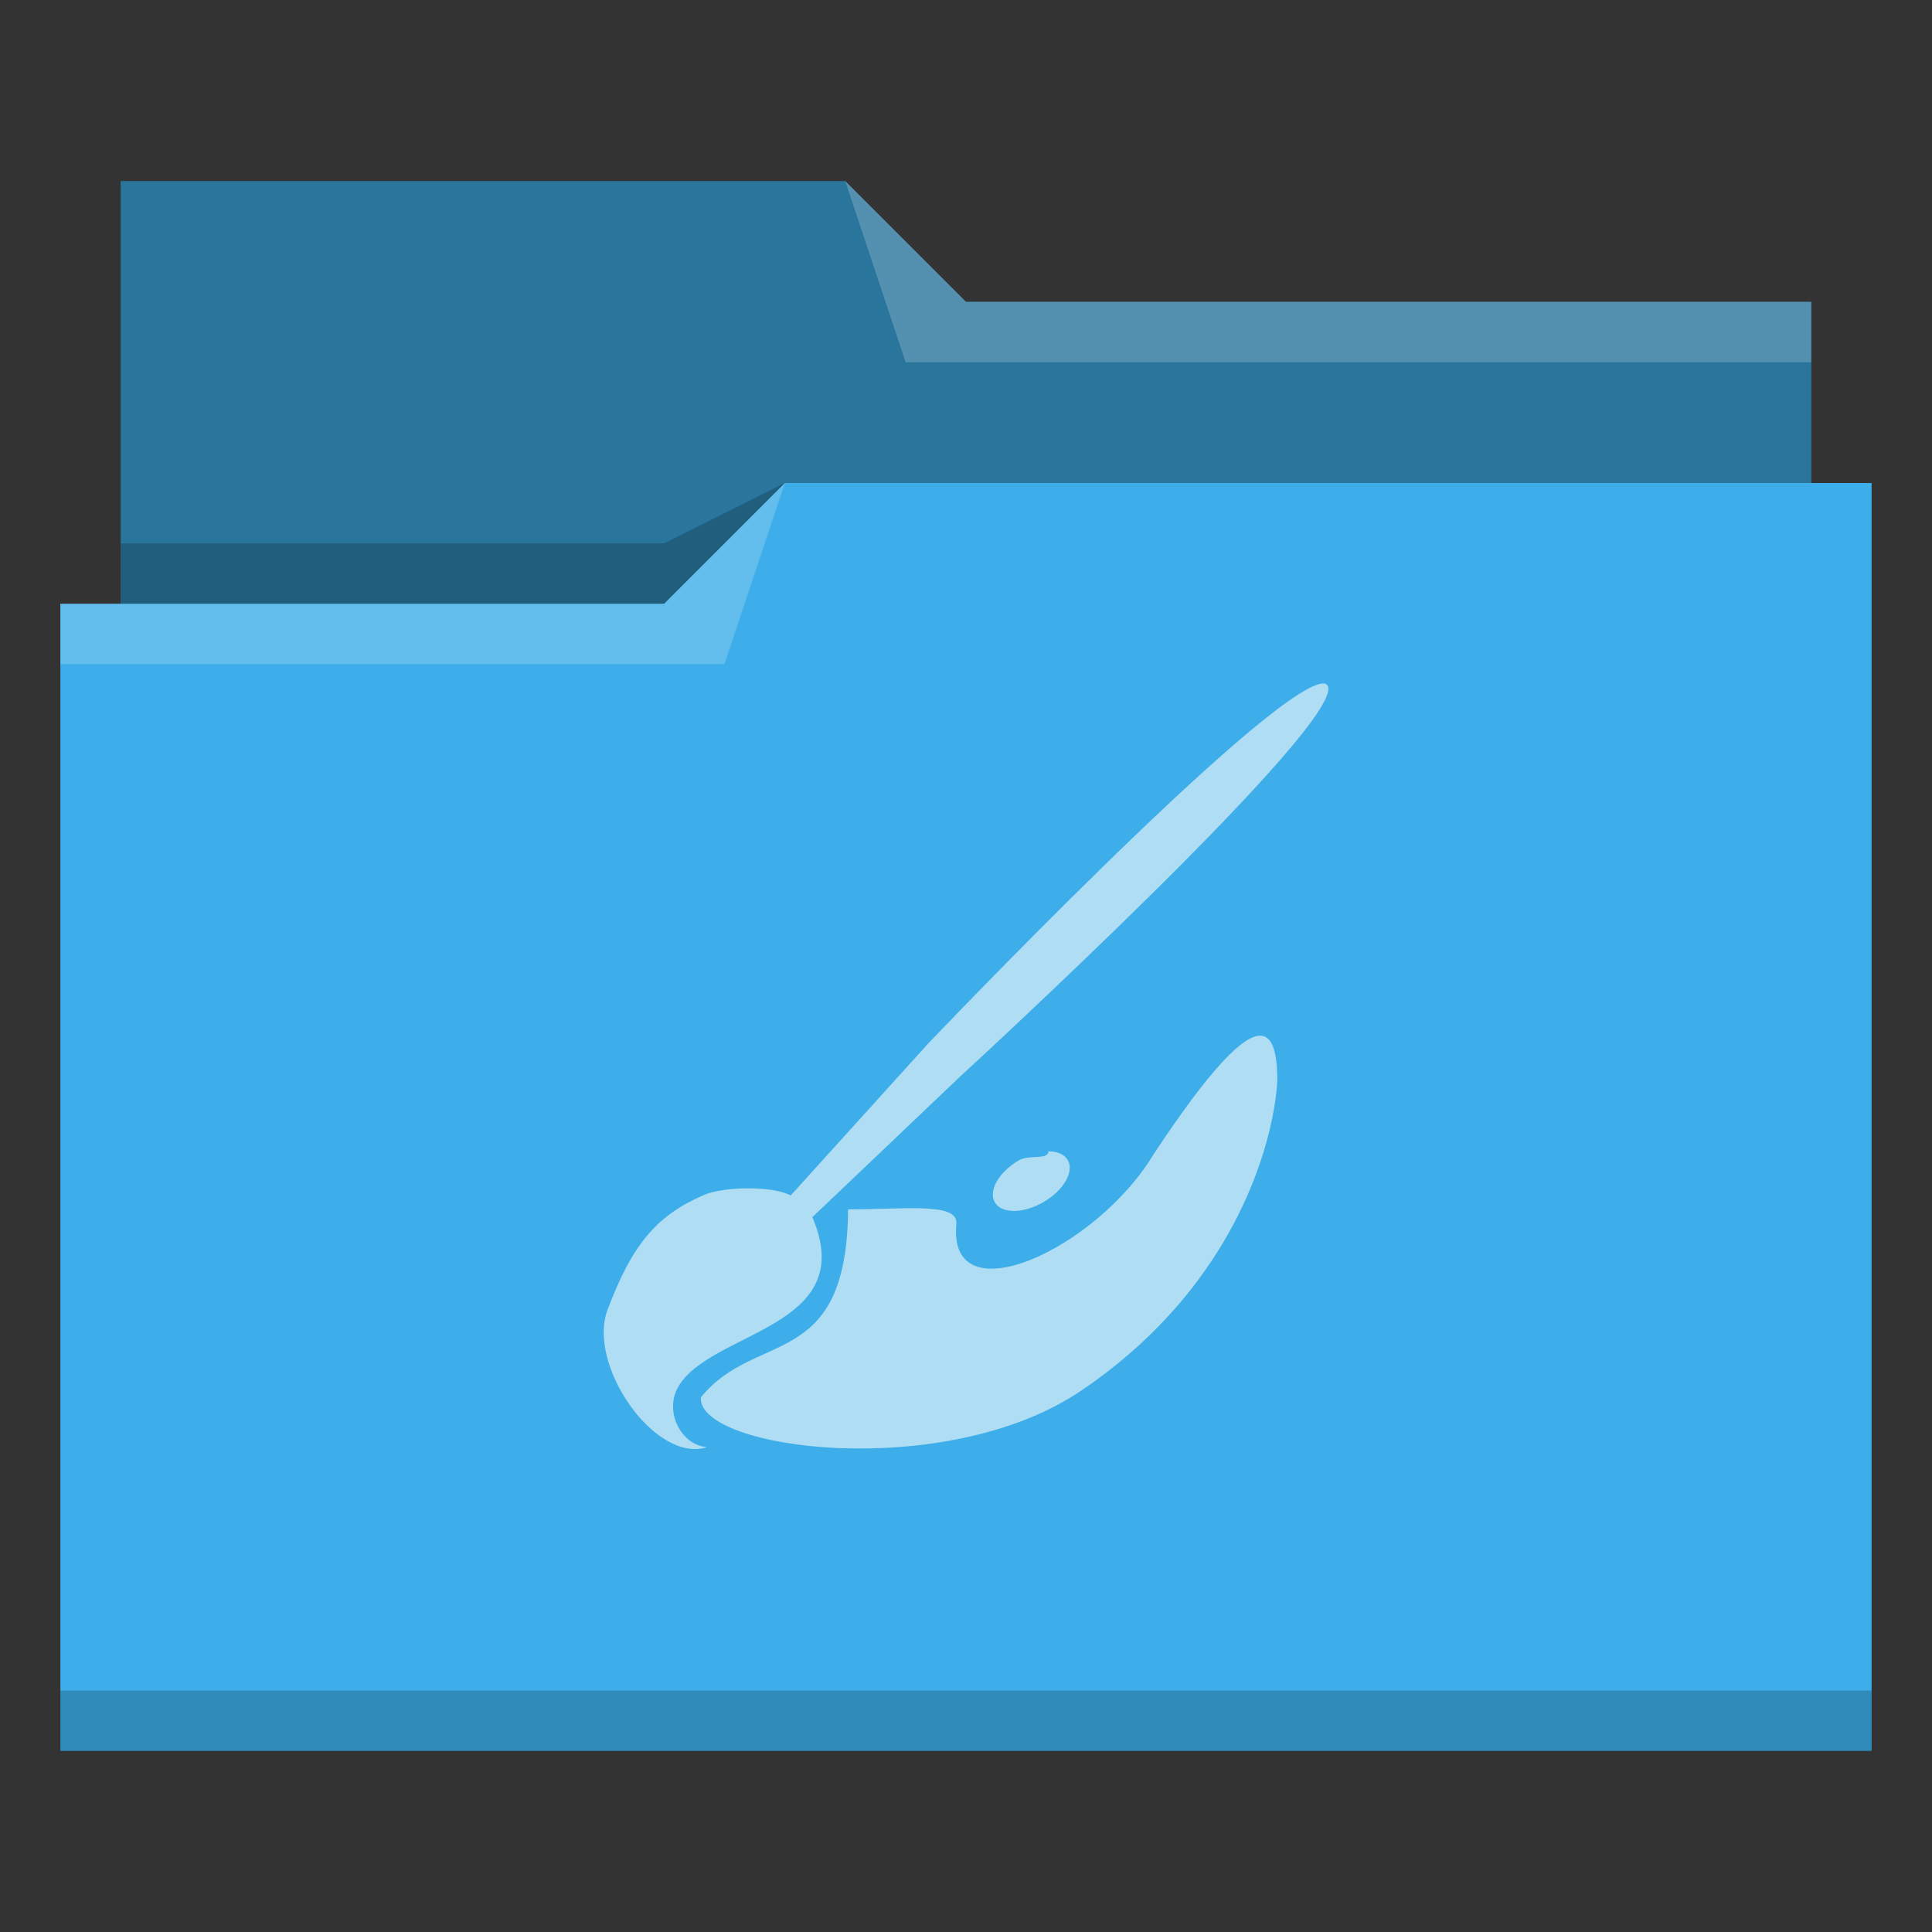 <?xml version="1.0" encoding="UTF-8"?>
<svg xmlns="http://www.w3.org/2000/svg" viewBox="0 0 32 32">
  <rect x="0" y="0" width="32" height="32" fill="#333333" stroke="none"/>
  <defs id="defs3051">
    <style type="text/css" id="current-color-scheme">.ColorScheme-Highlight { color: #3daee9; } .ColorScheme-Text { color: #fcfcfc; } </style>
  </defs>
 <path style="fill:currentColor;fill-opacity:1;stroke:none" d="M 2 3 L 2 10 L 1 10 L 1 29 L 12 29 L 13 29 L 31 29 L 31 8 L 30 8 L 30 5 L 16 5 L 14 3 L 2 3 z " class="ColorScheme-Highlight"/>
 <path style="fill-opacity:0.33;fill-rule:evenodd" d="m 2,3 0,7 9,0 L 13,8 30,8 30,5 16,5 14,3 2,3 Z"/>
 <path style="fill:#ffffff;fill-opacity:0.2;fill-rule:evenodd" d="M 14 3 L 15 6 L 30 6 L 30 5 L 16 5 L 14 3 z M 13 8 L 11 10 L 1 10 L 1 11 L 12 11 L 13 8 z "/>
 <path style="fill-opacity:0.2;fill-rule:evenodd" d="M 13 8 L 11 9 L 2 9 L 2 10 L 11 10 L 13 8 z M 1 28 L 1 29 L 31 29 L 31 28 L 1 28 z " class="ColorScheme-Text"/>
 <path style="fill:currentColor;fill-opacity:0.6;stroke:none" d="M 21.906 11.32 C 20.977 11.401 15.369 17.289 15.369 17.289 L 13.096 19.801 C 12.81 19.64 11.99 19.651 11.668 19.789 C 10.888 20.123 10.473 20.598 10.062 21.697 C 9.718 22.617 10.862 24.249 11.711 23.969 C 11.284 23.94 10.997 23.383 11.232 22.973 C 11.767 22.037 14.246 22.005 13.455 20.16 L 15.908 17.826 C 15.908 17.826 22.456 11.819 21.977 11.34 C 21.962 11.322 21.938 11.32 21.908 11.32 L 21.906 11.32 z M 20.873 17.154 C 20.594 17.153 20.065 17.668 19.107 19.119 C 18.153 20.702 15.692 21.822 15.84 20.27 C 15.875 19.899 14.927 20.039 14.047 20.029 C 14.027 22.72 12.514 22.021 11.609 23.145 C 11.542 24.009 15.657 24.557 17.906 23.035 C 20.577 21.228 21.115 18.748 21.156 17.898 C 21.156 17.468 21.09 17.155 20.873 17.154 z M 17.365 19.07 C 17.365 19.216 17.046 19.121 16.879 19.217 C 16.545 19.409 16.366 19.722 16.477 19.914 C 16.588 20.106 16.947 20.105 17.281 19.912 C 17.615 19.719 17.797 19.407 17.686 19.215 C 17.63 19.119 17.511 19.07 17.365 19.07 z " class="ColorScheme-Text"/>
</svg>
